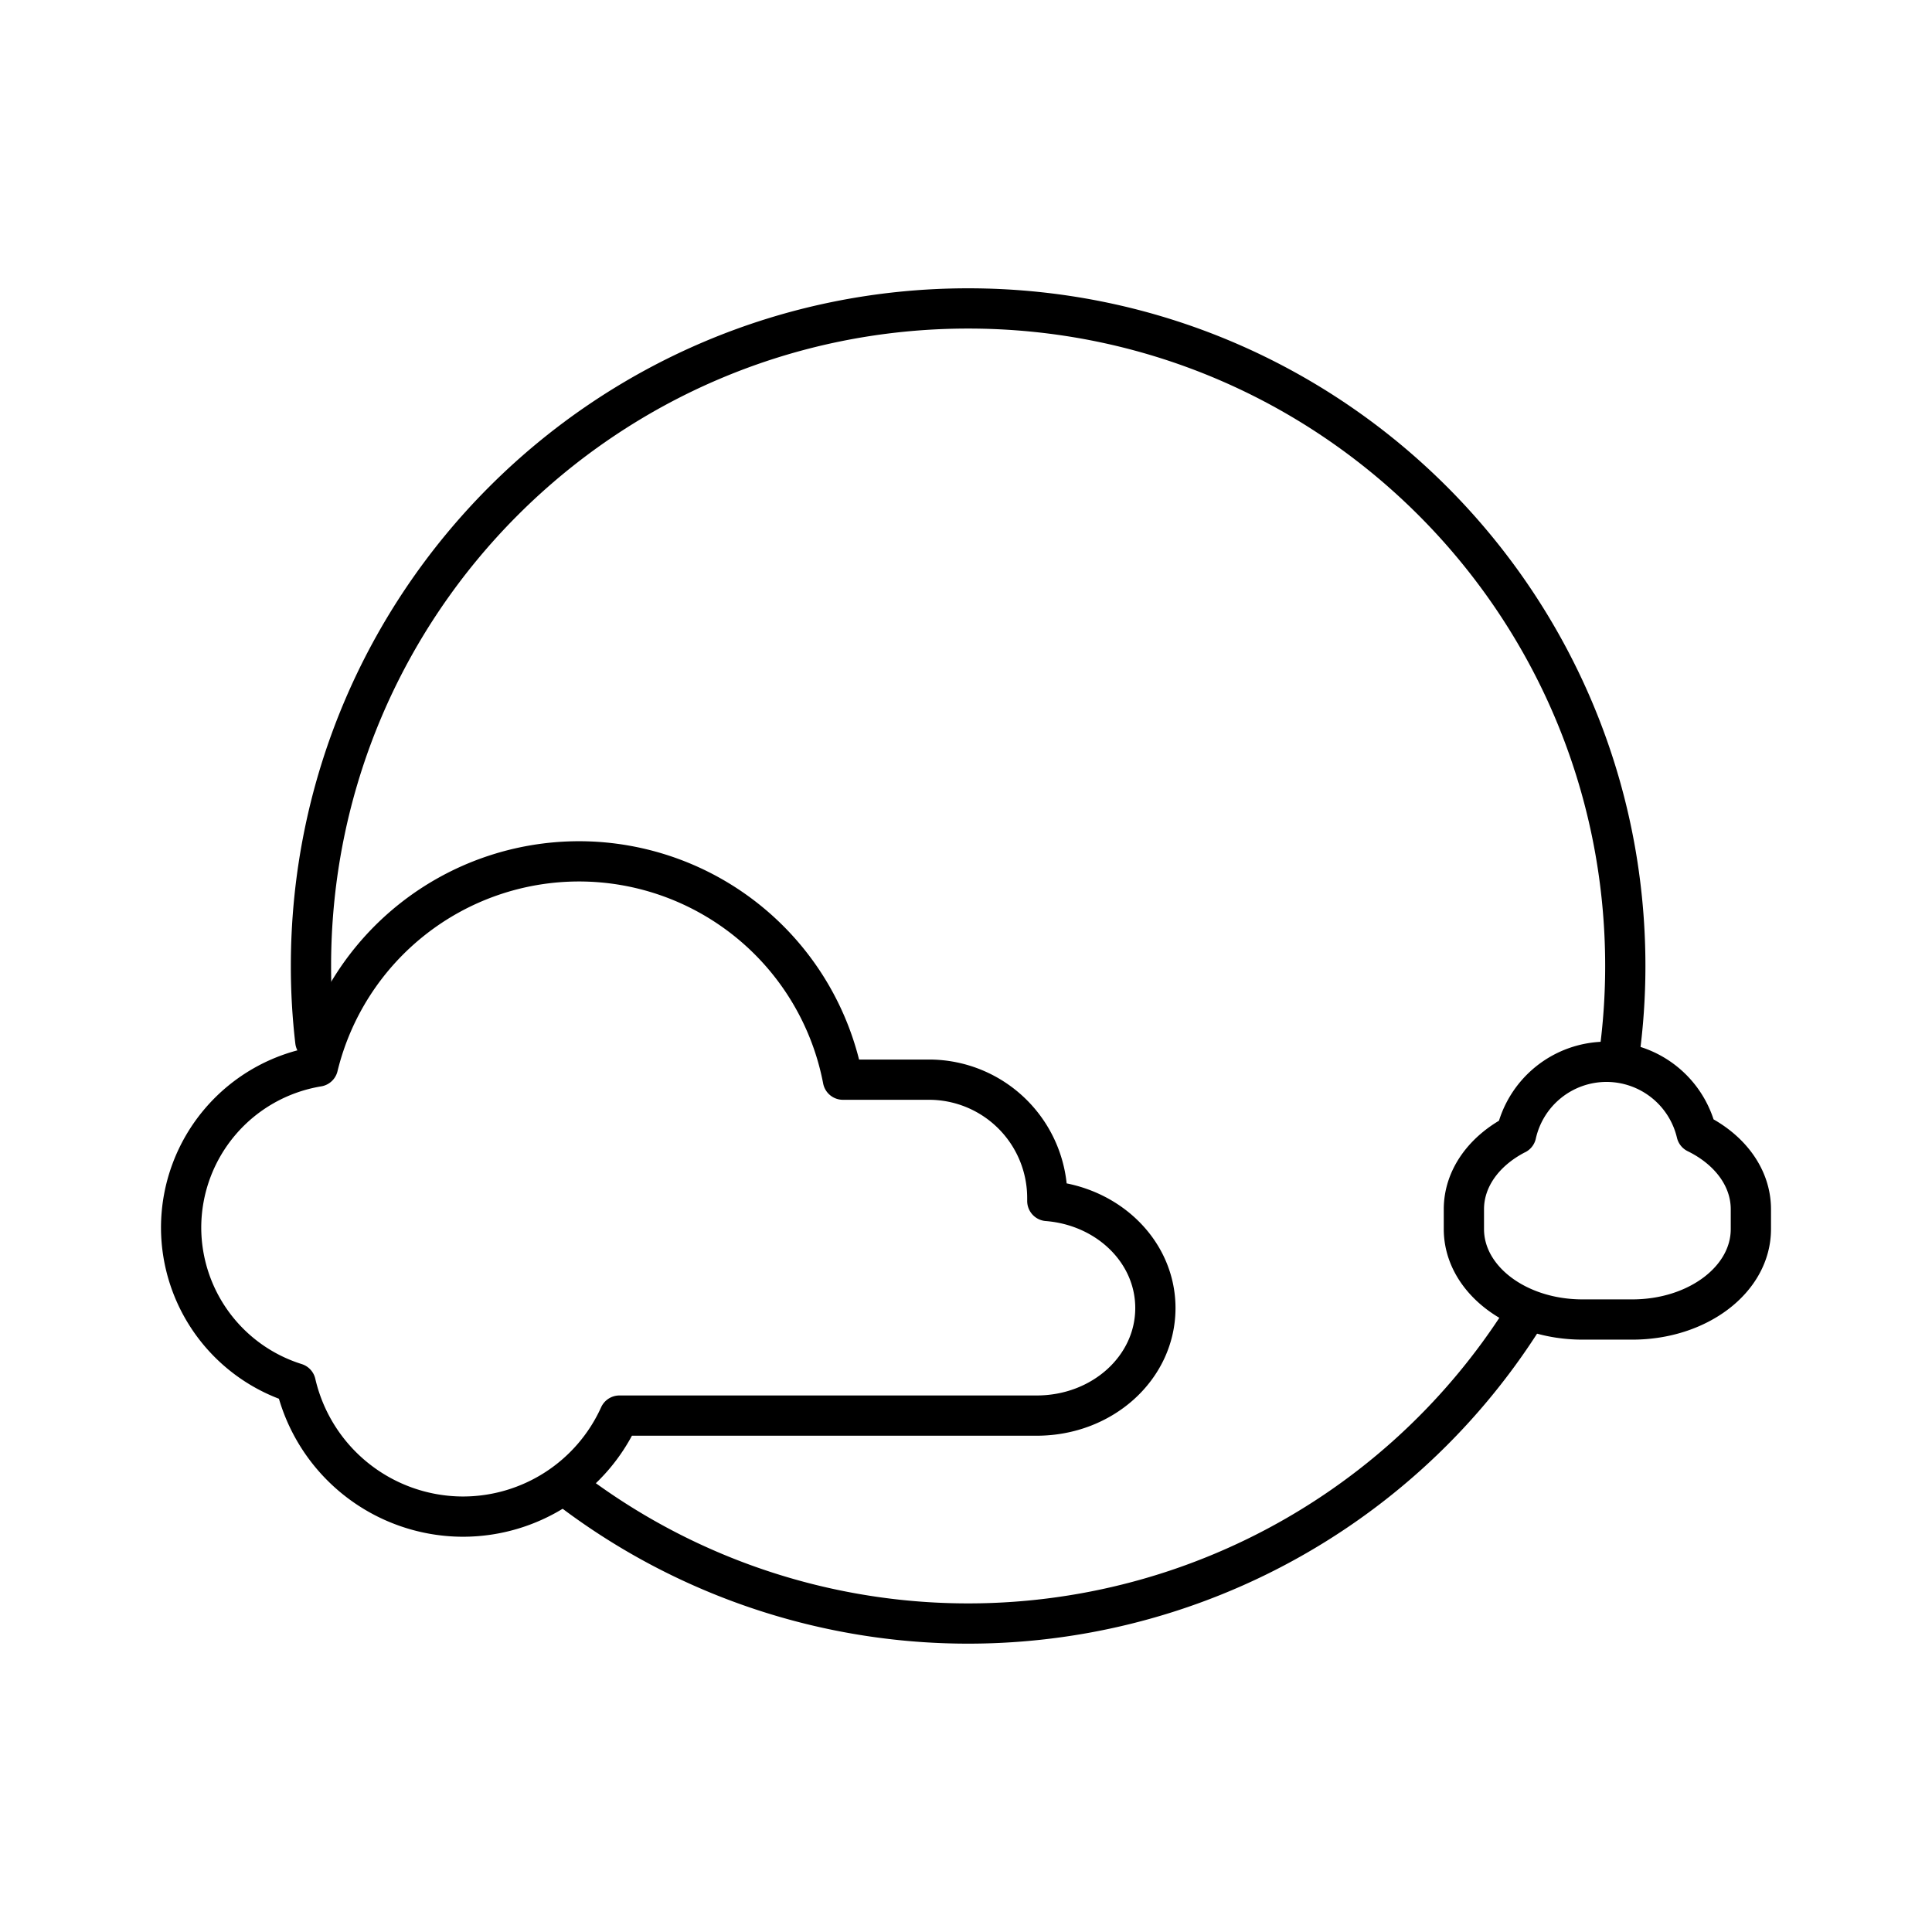 <svg xmlns="http://www.w3.org/2000/svg" width="3em" height="3em" viewBox="0 0 48 48"><path fill="none" stroke="currentColor" stroke-linecap="round" stroke-linejoin="round" d="M37.87 32.703a16.32 16.32 0 0 1-23.814 4.212M7.834 25.869A16 16 0 0 1 7.726 24c0-9.023 7.31-16.337 16.328-16.337C33.07 7.663 40.38 14.978 40.38 24h0q0 1.132-.157 2.254"/><path fill="none" stroke="currentColor" stroke-linecap="round" stroke-linejoin="round" d="M14.387 21.4a6.68 6.68 0 0 0-6.488 5.097A4.06 4.06 0 0 0 4.5 30.495a4.06 4.06 0 0 0 2.846 3.872A4.274 4.274 0 0 0 11.5 37.68a4.27 4.27 0 0 0 3.89-2.51h10.367c1.634 0 2.948-1.192 2.948-2.672c0-1.4-1.176-2.54-2.685-2.66v-.064a2.94 2.94 0 0 0-2.948-2.95h-2.13a6.68 6.68 0 0 0-6.556-5.424m25.524 4.98a2.3 2.3 0 0 0-2.241 1.8h-.002c-.784.403-1.297 1.085-1.297 1.864v.492c0 1.246 1.315 2.247 2.948 2.247h1.234c1.634 0 2.948-1 2.948-2.247v-.492c0-.797-.535-1.493-1.35-1.892a2.3 2.3 0 0 0-2.24-1.772"/></svg>